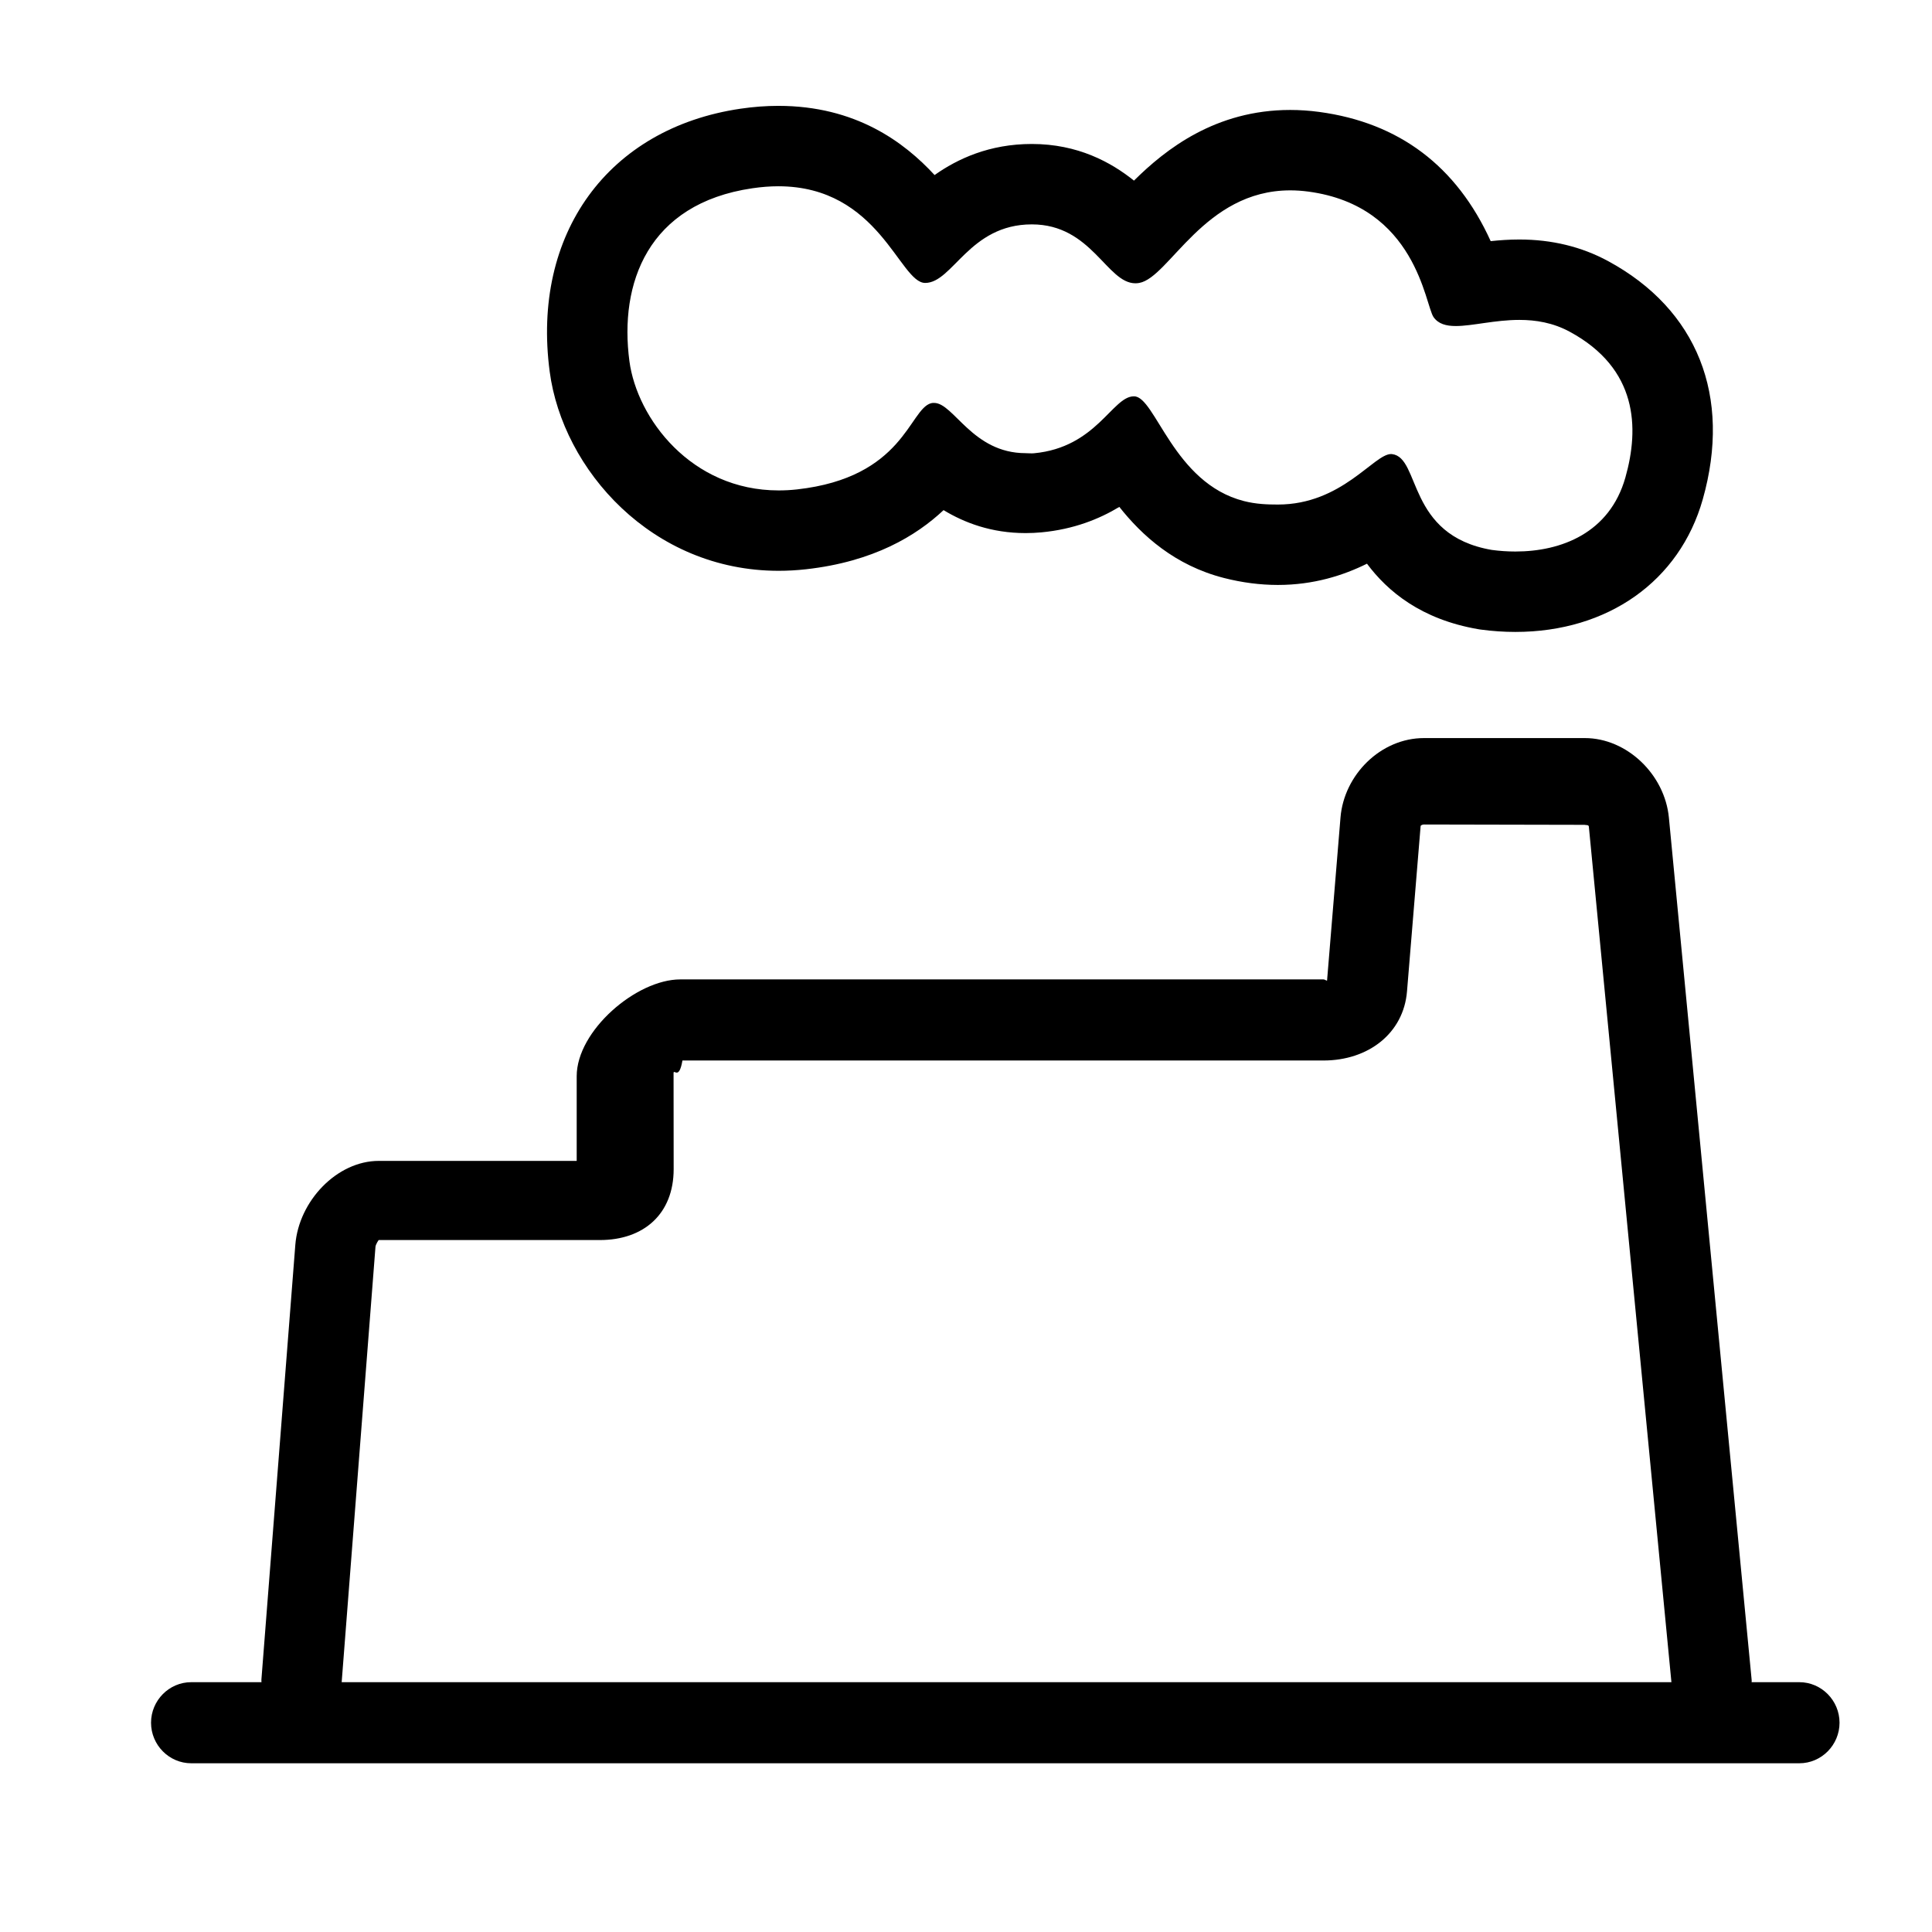 <?xml version="1.0" standalone="no"?><!DOCTYPE svg PUBLIC "-//W3C//DTD SVG 1.1//EN" "http://www.w3.org/Graphics/SVG/1.1/DTD/svg11.dtd"><svg t="1545816588088" class="icon" style="" viewBox="0 0 1024 1024" version="1.1" xmlns="http://www.w3.org/2000/svg" p-id="4773" xmlns:xlink="http://www.w3.org/1999/xlink" width="200" height="200"><defs><style type="text/css"></style></defs><path d="M893.457 709.055" p-id="4774"></path><path d="M491.89 337.94" p-id="4775"></path><path d="M568.155 338.994" p-id="4776"></path><path d="M953.68 891.59l-25.311 0c-0.02 0 0.135-0.229 0.029-1.335l-43.854-456.935c-2.195-22.785-22.182-42.126-44.562-42.126l-85.232 0c-22.989 0-42.434 19.532-44.265 42.161l-7.116 86.366c-0.442 0.135-1.077-0.614-1.888-0.614L360.552 519.107c-23.269 0-54.891 27.189-54.891 51.296l0 44.894L200.742 615.298c-22.145 0-42.393 21.251-44.218 44.515l-17.973 230.398c-0.067 0.853 0.08 1.379 0.063 1.379L101.361 891.59c-11.767 0-21.308 9.722-21.308 21.489s9.54 21.489 21.308 21.489l78.074 0 708.491 0 65.756 0c11.767 0 21.308-9.722 21.308-21.489S965.447 891.59 953.68 891.59zM181.093 891.59l17.916-230.752c0.104-1.29 1.628-3.585 1.732-3.585l117.194 0c23.399 0 39.12-13.95 39.12-37.588l-0.052-51.143c0.385-1.706 2.939 3.797 4.703-6.436l339.773 0c23.857 0 42.47-14.506 44.265-36.658l7.215-87.627c0.02-0.292 0.859-0.802 1.79-0.802l85.023 0.176c0.822 0.208 2.252-0.096 2.352 0.934l43.766 453.479L181.093 891.589 181.093 891.59z" p-id="4777"></path><path d="M412.688 302.537c4.754 0 9.608-0.27 14.425-0.806 36.082-4.011 58.66-17.906 73-31.353 10.989 6.667 25.331 12.173 43.492 12.173 2.747 0 5.552-0.133 8.34-0.39 17.143-1.597 30.73-7.085 41.325-13.489 11.956 15.115 29.431 31.041 55.519 37.687 9.583 2.44 19.176 3.678 28.513 3.678 18.986 0 34.761-5.075 47.227-11.266 10.9 14.638 28.718 29.517 58.943 34.706l0.758 0.13 0.762 0.101c6.048 0.817 12.168 1.228 18.192 1.228 48.987 0 87.039-26.918 99.309-70.25 15.471-54.646-2.834-100.692-50.224-126.334-13.987-7.569-29.79-11.408-46.968-11.408-5.469 0-10.559 0.369-15.204 0.869-18.065-39.799-48.573-62.805-90.937-68.494-5.131-0.69-10.279-1.038-15.303-1.038-39.559 0-66.046 20.801-82.83 37.45-12.088-9.689-29.693-19.419-54.143-19.419-22.479 0-39.344 7.86-51.534 16.465-16.121-17.466-41.83-36.667-82.847-36.667-6.463 0-13.179 0.504-19.962 1.501-70.25 10.306-110.912 66.343-101.181 139.441C298.265 248.903 345.535 302.537 412.688 302.537zM398.731 99.791c4.88-0.715 9.471-1.066 13.774-1.066 53.536 0 64.268 51.236 77.846 51.236 14.671 0 23.331-31.034 56.535-31.034 31.792 0 39.7 31.223 54.902 31.223 0.675 0 1.362-0.062 2.068-0.19 15.912-2.895 34.342-49.064 80.002-49.064 3.085 0 6.288 0.208 9.63 0.658 57.265 7.691 61.79 60.116 66.341 66.551 2.529 3.573 6.598 4.7 11.769 4.7 8.781 0 20.738-3.246 33.705-3.246 8.66 0 17.769 1.446 26.688 6.274 36.079 19.521 36.937 50.973 29.5 77.241-8.343 29.465-34.056 39.245-58.305 39.245-4.247 0-8.445-0.299-12.503-0.845-45.256-7.769-37.615-48.923-52.859-50.786-0.175-0.02-0.354-0.032-0.535-0.032-9.152-0.003-26.018 26.763-59.987 26.763-5.531 0-11.514-0.188-17.994-1.838-37.443-9.538-46.931-55.513-58.232-55.513-0.047 0-0.092 0-0.14 0-11.364 0-19.737 27.089-52.939 30.179-1.511 0.14-2.976-0.054-4.393-0.054-28.201 0-38.106-26.634-48.497-26.634-0.554 0-1.108 0.008-1.667 0.167-11.583 3.28-14.362 39.378-71.038 45.678-3.317 0.369-6.559 0.532-9.714 0.532-46.359 0-75.05-38.215-79.082-68.502C328.131 150.314 343.239 107.932 398.731 99.791z" p-id="4778"></path></svg>